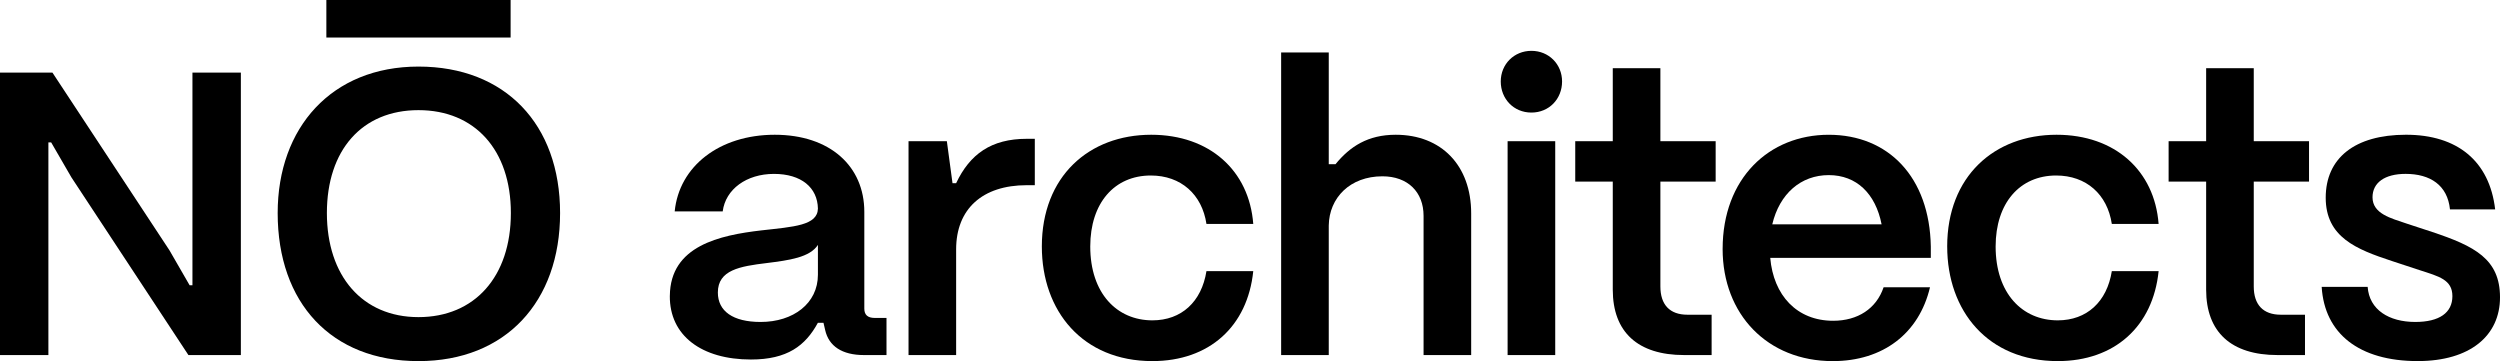 <?xml version="1.0" encoding="UTF-8"?>
<svg id="Capa_1" data-name="Capa 1" xmlns="http://www.w3.org/2000/svg" viewBox="0 0 1845.97 266.64">
  <defs>
    <style>
      .cls-1 {
        stroke-width: 0px;
      }
    </style>
  </defs>
  <path class="cls-1" d="m0,262.17V53.63h38.73l86.41,131.22,14.86,25.77h2.1V53.63h35.75v208.54h-38.73L52.71,130.93l-14.92-25.77h-2.06v157s-35.74,0-35.74,0Z"/>
  <path class="cls-1" d="m205.03,157.3c0-63.16,39.92-108.14,103.97-108.14s104.56,42.6,104.56,108.14-40.22,109.34-104.56,109.34-103.97-42.9-103.97-109.34Zm172.19,0c0-46.47-26.51-75.97-68.22-75.97s-67.63,29.5-67.63,75.97,26.22,76.86,67.63,76.86,68.22-29.79,68.22-76.86ZM240.98,27.71V0h136.05v27.71h-136.05Z"/>
  <path class="cls-1" d="m494.61,218.37c.3-36.94,36.94-44.69,67.62-48.26,23.83-2.69,41.41-3.58,41.71-16.09-.3-15.5-12.21-25.62-32.47-25.62s-35.75,11.32-37.84,27.71h-35.45c3.28-33.37,33.07-56.61,73.88-56.61s66.14,23.24,66.14,56.91v71.49c0,4.47,2.38,6.86,7.74,6.86h8.64v27.41h-16.69c-16.08,0-25.92-6.56-28.6-18.47l-1.24-5.36h-4.13c-9.23,16.98-22.64,27.12-49.45,27.12-36.35,0-60.18-17.58-59.88-47.07Zm109.33-15.49v-22.04c-5.95,9.23-21.15,11.32-37.83,13.4-19.66,2.39-36.05,5.06-36.05,21.74,0,13.7,11.02,21.75,31.58,21.75,24.13,0,42.3-13.7,42.3-34.85Z"/>
  <path class="cls-1" d="m670.85,262.17V104.27h28.3l4.17,30.99h2.68c10.13-21.45,25.92-32.77,52.13-32.77h5.96v34.25h-5.96c-32.77,0-52.13,17.58-52.13,47.37v78.06h-35.16Z"/>
  <path class="cls-1" d="m769.28,182.02c0-51.84,34.85-82.52,80.74-82.52,43.2,0,72.39,26.51,75.37,65.84h-34.56c-3.27-21.74-18.77-35.75-41.11-35.75-26.81,0-44.69,20.26-44.69,52.43,0,34.56,19.66,54.52,45.88,54.52,21.45,0,36.34-13.7,39.92-36.35h34.56c-4.17,40.82-32.47,66.44-74.48,66.44-51.54,0-81.63-36.95-81.63-84.62Z"/>
  <path class="cls-1" d="m945.98,262.17V38.73h35.16v82.52s4.97,0,4.97,0c10.73-13.11,23.93-21.75,44.48-21.75,33.67,0,55.71,22.64,55.71,58.09v104.57h-35.15v-102.78c0-17.58-11.62-29.2-30.39-29.2-23.83,0-39.33,15.79-39.62,36.35v95.63h-35.16Z"/>
  <path class="cls-1" d="m1108.14,60.18c0-12.81,9.83-22.64,22.64-22.64s22.64,9.83,22.64,22.64-9.53,22.94-22.64,22.94-22.64-10.13-22.64-22.94Zm5.06,201.99V104.27h35.16v157.89h-35.16Z"/>
  <path class="cls-1" d="m1243.58,262.17c-34.26,0-52.73-16.98-52.73-48.27v-79.83h-27.71v-29.79h27.71v-53.92h35.16v53.92h40.81v29.79h-40.81v77.46c0,13.4,6.85,20.85,19.96,20.85h17.87v29.79h-20.25Z"/>
  <path class="cls-1" d="m1271.97,183.82c0-52.14,34.26-84.31,78.35-84.31s74.48,31.29,75.37,82.52v8.35h-118.57c2.38,27.7,19.66,46.47,46.47,46.47,18.17,0,31.88-8.94,37.24-24.73h34.26c-8.04,33.96-34.56,54.52-71.8,54.52-48.26,0-81.33-34.56-81.33-82.82Zm117.38-18.17c-4.47-22.64-18.47-36.35-39.02-36.35s-36.34,13.7-41.71,36.35h80.73Z"/>
  <path class="cls-1" d="m1437.78,182.02c0-51.84,34.85-82.52,80.74-82.52,43.2,0,72.39,26.51,75.37,65.84h-34.55c-3.28-21.74-18.77-35.75-41.11-35.75-26.81,0-44.68,20.26-44.68,52.43,0,34.56,19.66,54.52,45.88,54.52,21.45,0,36.34-13.7,39.92-36.35h34.55c-4.17,40.82-32.47,66.44-74.48,66.44-51.54,0-81.63-36.95-81.63-84.62Z"/>
  <path class="cls-1" d="m1681.72,262.17c-34.26,0-52.73-16.98-52.73-48.27v-79.83h-27.71v-29.79h27.71v-53.92h35.16v53.92h40.81v29.79h-40.81v77.46c0,13.4,6.85,20.85,19.96,20.85h17.87v29.79h-20.26Z"/>
  <path class="cls-1" d="m1714.29,211.81h33.96c1.19,16.98,15.79,25.92,35.16,25.92,17.87,0,27.41-6.86,27.41-19.07s-10.13-14.6-23.83-19.07l-20.85-6.86c-26.22-8.64-48.86-17.57-48.86-46.77s21.45-46.47,59.28-46.47,61.67,19.37,65.84,55.11h-33.37c-1.79-17.87-14.6-26.21-32.77-26.21-15.49,0-24.42,6.56-24.42,17.28,0,12.21,13.7,15.49,25.02,19.36l19.07,6.26c31.28,10.43,50.05,19.96,50.05,48.26s-22.05,47.07-60.77,47.07c-43.2,0-68.82-20.26-70.91-54.82Z"/>
</svg>